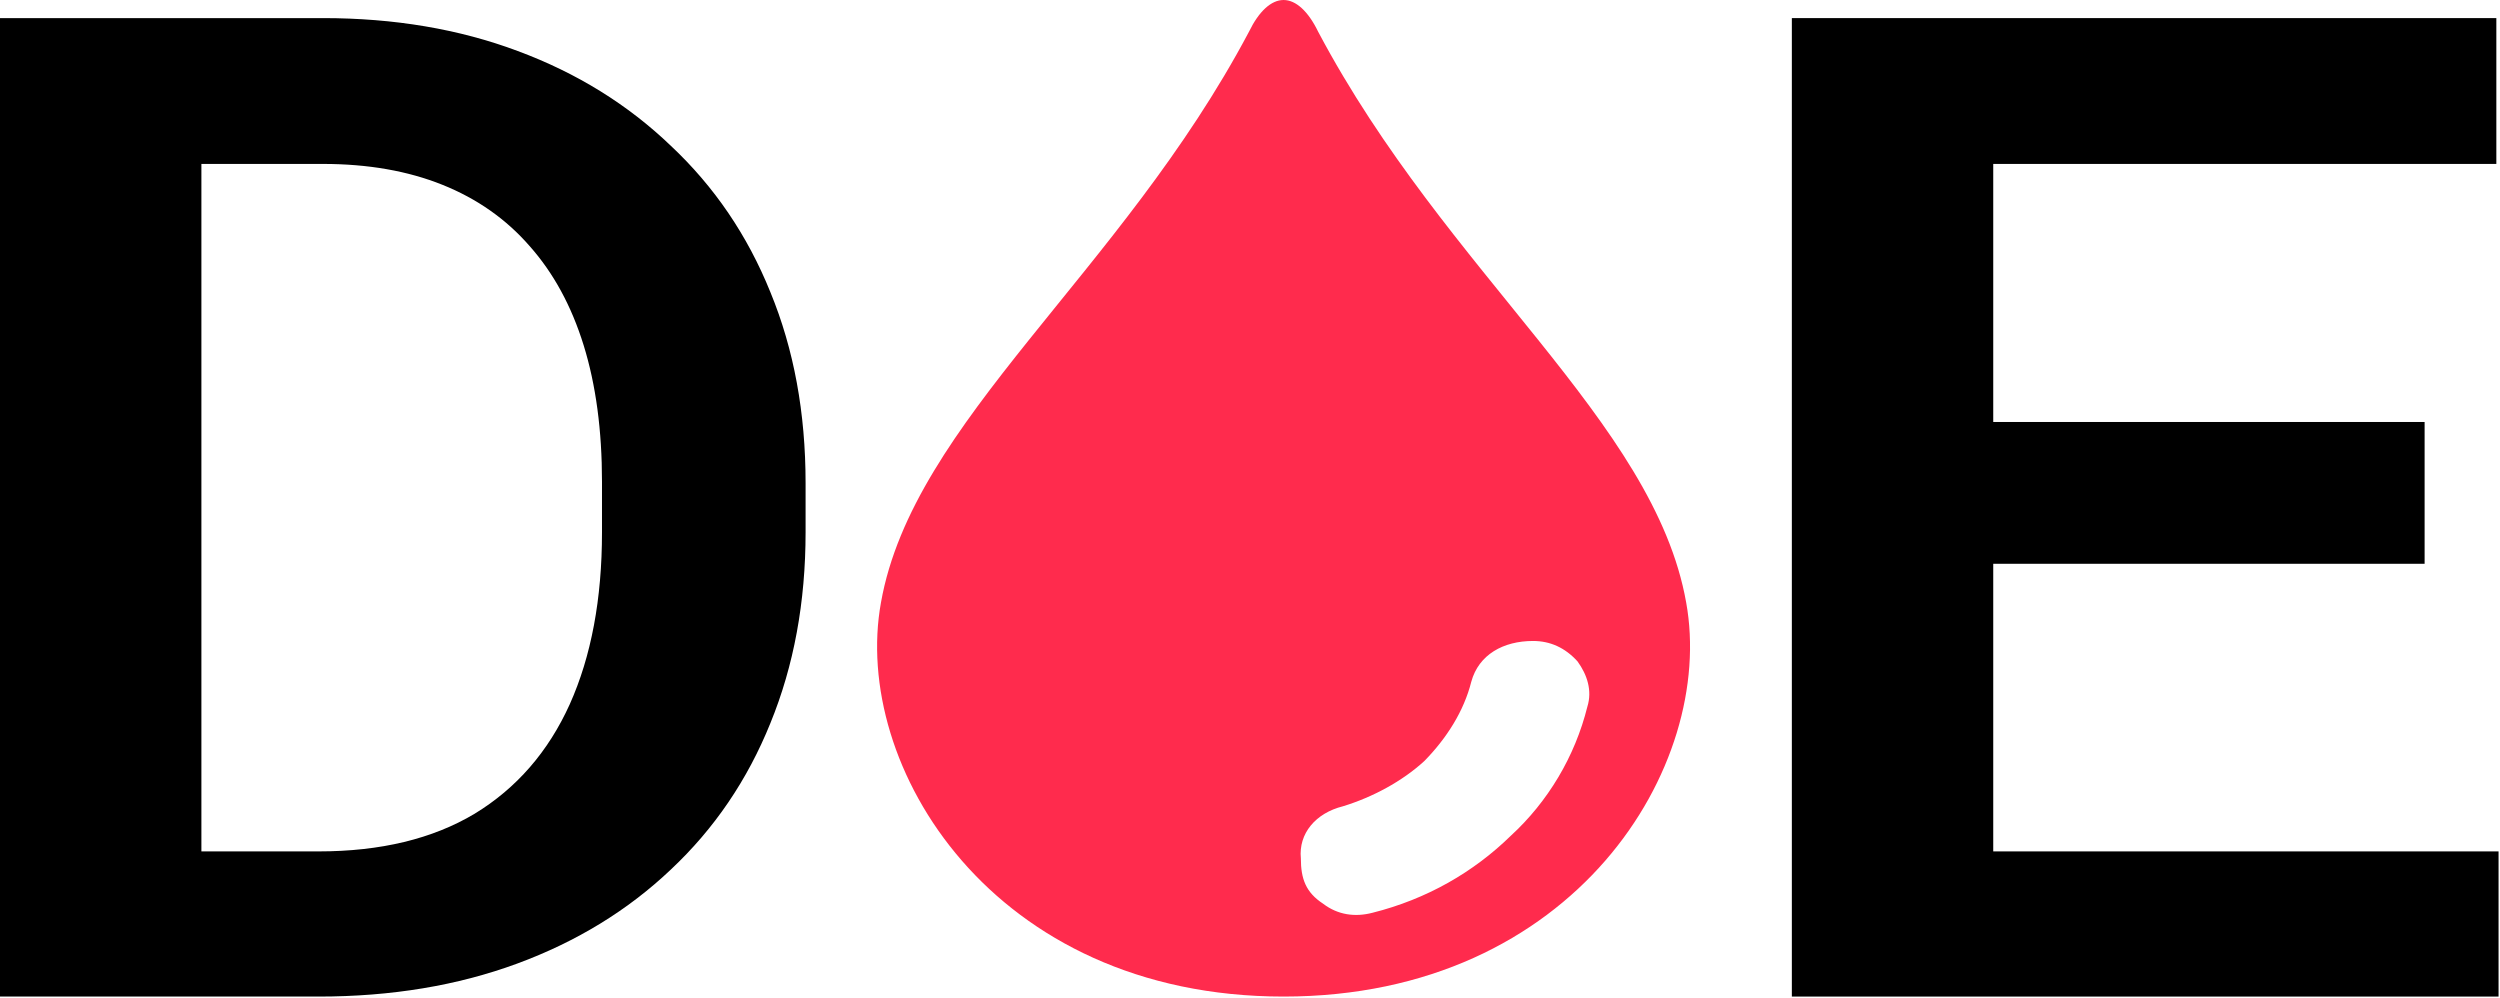 <svg width="1142" height="456" viewBox="0 0 1142 456" fill="none" xmlns="http://www.w3.org/2000/svg">
<path fill-rule="evenodd" clip-rule="evenodd" d="M570.54 14.485C511.871 125.189 417.098 192.439 402.431 275.208C388.892 349.701 453.202 455.232 586.336 455.232C719.47 455.232 783.78 349.701 770.241 275.208C755.574 192.439 660.801 125.189 602.131 14.485C597.619 5.173 591.977 0 586.336 0C580.695 0 575.053 5.173 570.54 14.485ZM725.111 322.801C719.47 345.562 707.059 366.255 690.135 381.774C673.212 398.328 651.775 410.743 626.953 416.951C619.055 419.02 611.157 417.986 604.388 412.812C596.49 407.639 594.234 401.432 594.234 392.12C593.106 380.739 601.003 371.428 613.414 368.324C626.953 364.185 640.492 356.943 650.646 347.632C660.801 337.285 668.699 324.87 672.083 311.42C675.468 299.005 686.75 292.797 700.29 292.797C708.187 292.797 714.957 295.901 720.598 302.108C725.111 308.316 727.367 315.558 725.111 322.801Z" fill="#FF2B4D"/>
<path d="M145.524 455.231H40.479L41.148 388.923H145.524C173.848 388.923 197.601 383.194 216.781 371.733C235.96 360.068 250.458 343.388 260.27 321.695C270.084 299.797 274.99 273.602 274.99 243.108V220.084C274.99 196.55 272.202 175.777 266.626 157.768C261.051 139.758 252.799 124.613 241.87 112.334C231.165 100.055 217.896 90.744 202.061 84.4C186.226 78.055 168.05 74.883 147.531 74.883H38.472V8.269H147.531C180.093 8.269 209.756 13.282 236.518 23.311C263.504 33.338 286.81 47.766 306.437 66.595C326.286 85.218 341.452 107.525 351.934 133.516C362.639 159.507 367.992 188.568 367.992 220.699V243.108C367.992 275.034 362.639 304.094 351.934 330.29C341.452 356.281 326.286 378.589 306.437 397.212C286.81 415.836 263.393 430.161 236.184 440.189C208.974 450.218 178.755 455.231 145.524 455.231ZM91.998 8.269V455.231H0V8.269H91.998Z" fill="black"/>
<path d="M1141.34 388.923V455.231H882.411V388.923H1141.34ZM910.512 8.269V455.231H818.514V8.269H910.512ZM1107.56 192.763V257.536H882.411V192.763H1107.56ZM1140.33 8.269V74.883H882.411V8.269H1140.33Z" fill="black"/>
</svg>
